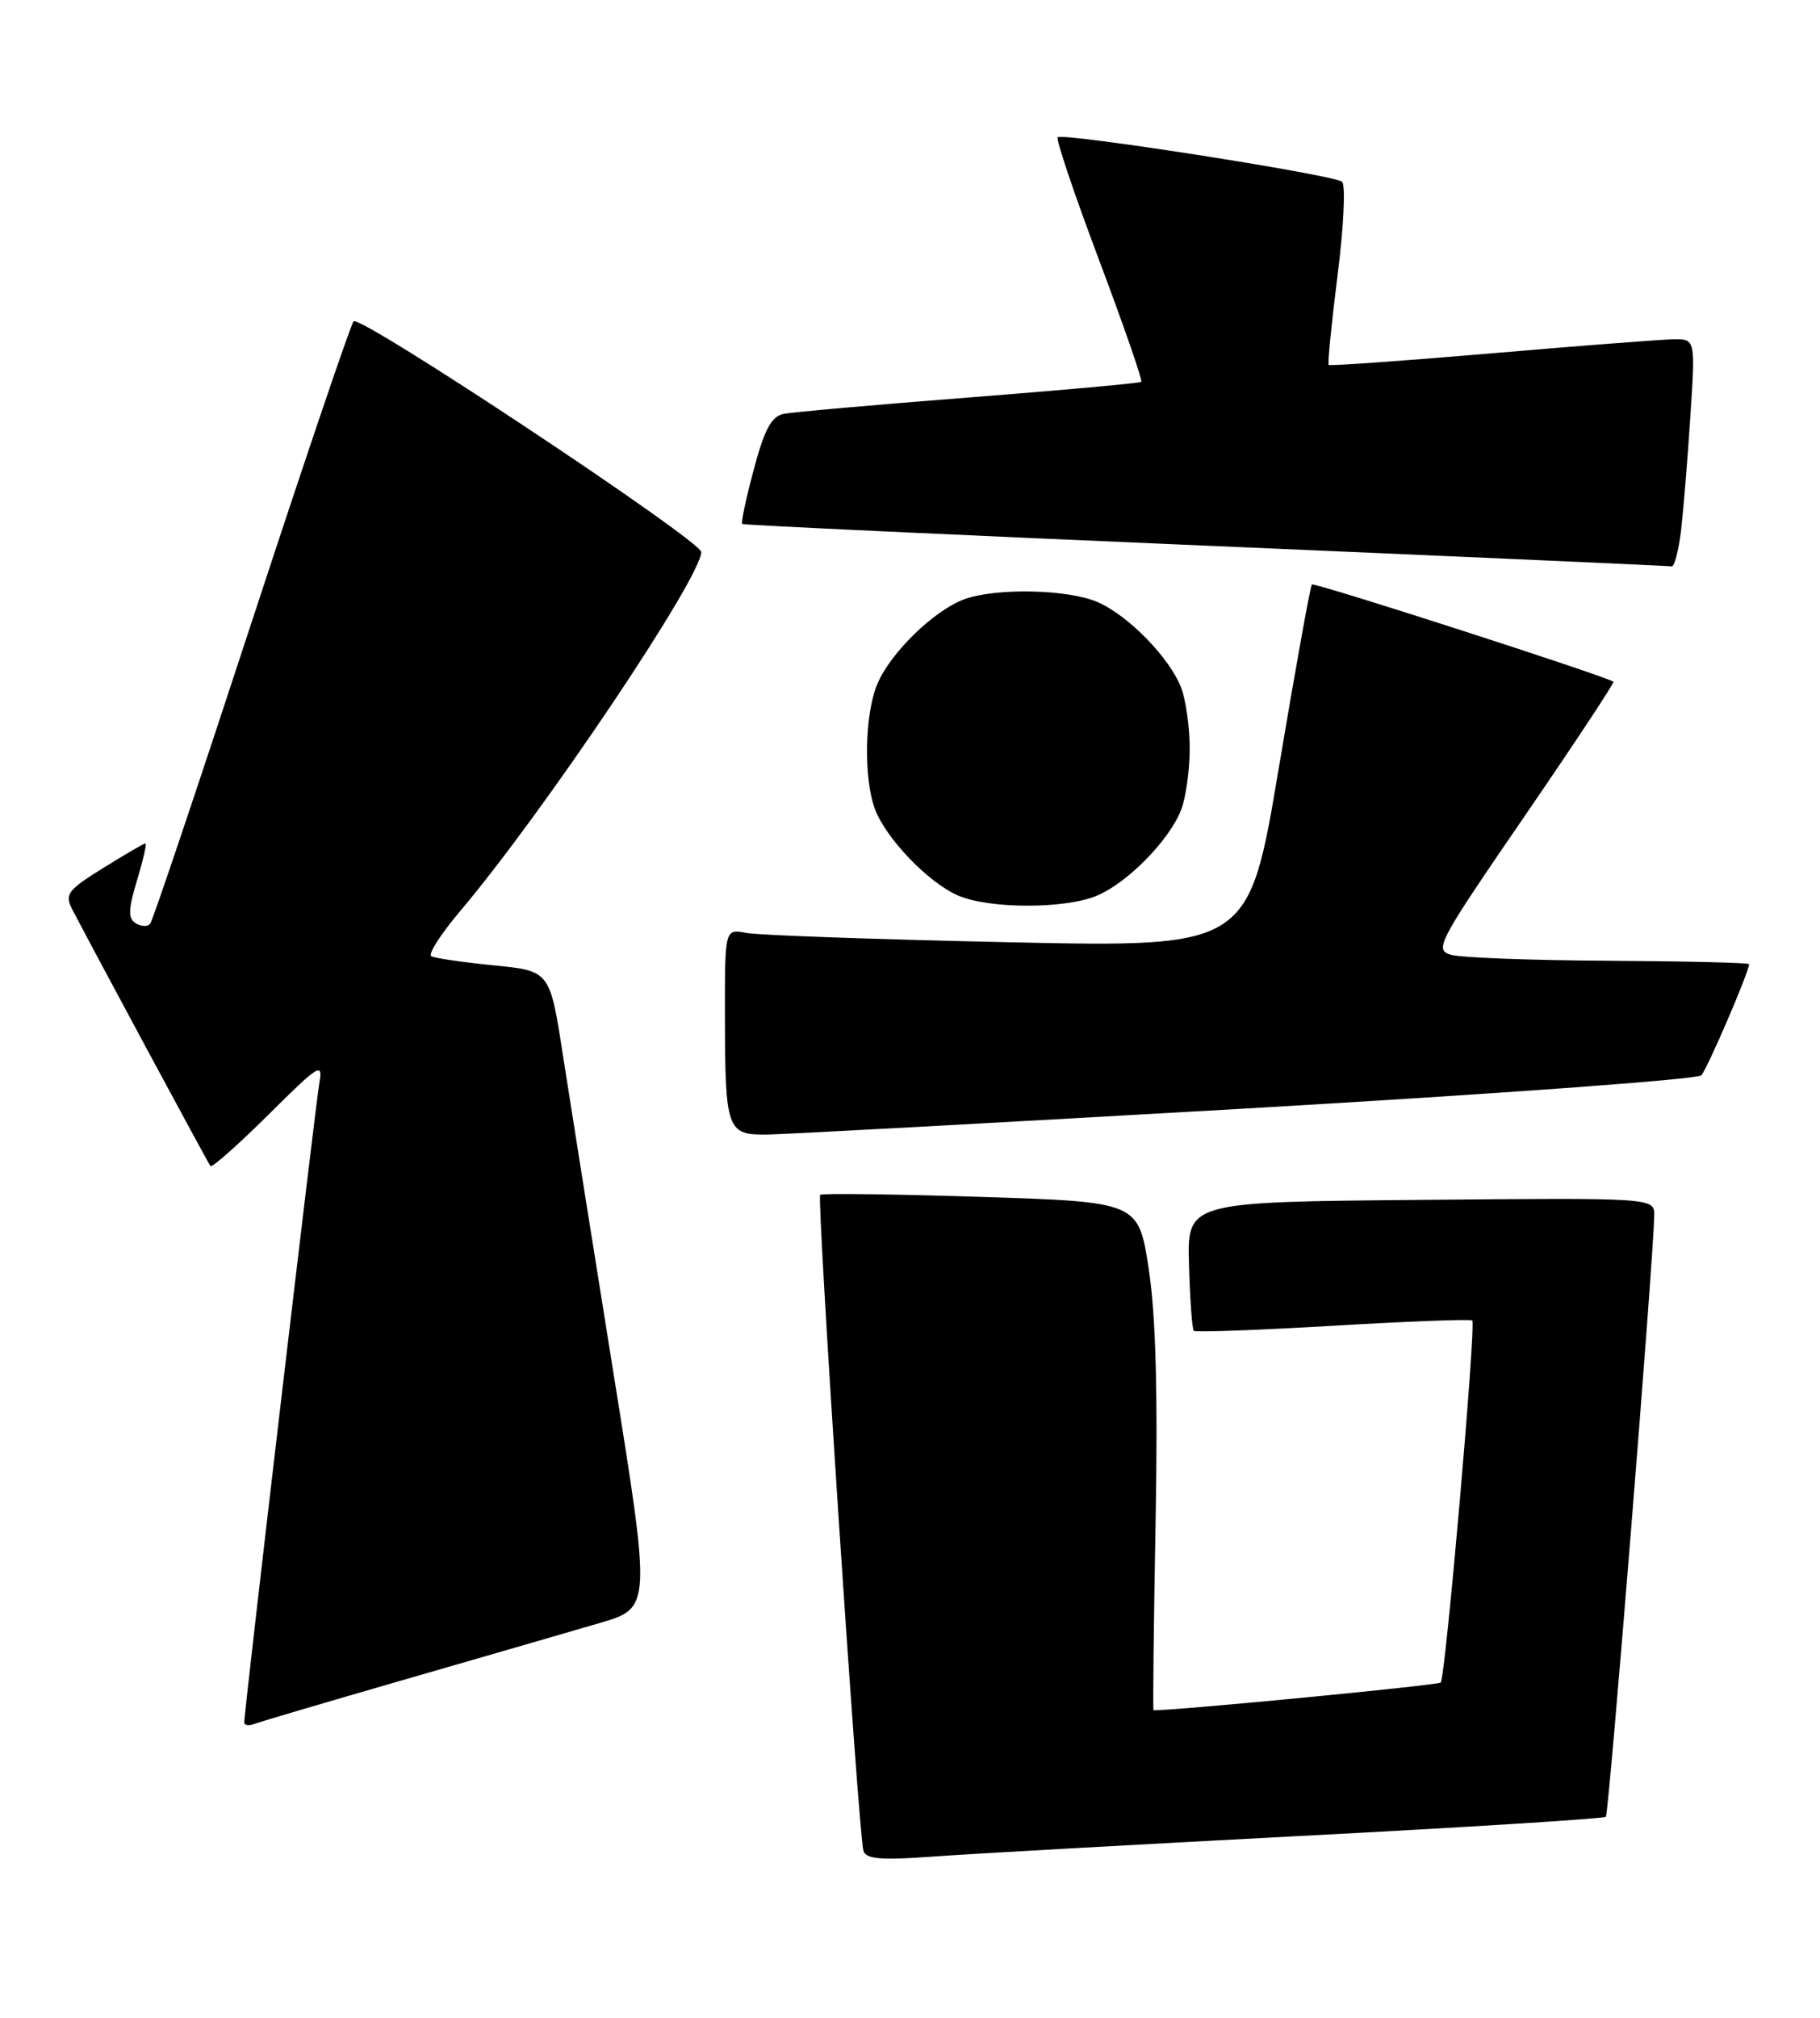 <?xml version="1.0" encoding="UTF-8" standalone="no"?>
<!DOCTYPE svg PUBLIC "-//W3C//DTD SVG 1.1//EN" "http://www.w3.org/Graphics/SVG/1.1/DTD/svg11.dtd" >
<svg xmlns="http://www.w3.org/2000/svg" xmlns:xlink="http://www.w3.org/1999/xlink" version="1.1" viewBox="0 0 231 256">
 <g >
 <path fill="currentColor"
d=" M 164.94 232.95 C 186.09 231.85 203.58 230.75 203.82 230.51 C 204.21 230.12 209.87 159.82 209.96 154.24 C 210.00 151.97 210.00 151.97 180.34 152.24 C 150.68 152.50 150.68 152.50 150.91 160.49 C 151.04 164.88 151.31 168.65 151.52 168.85 C 151.73 169.06 159.68 168.77 169.20 168.21 C 178.71 167.65 186.66 167.35 186.86 167.54 C 187.37 168.03 183.46 212.87 182.86 213.48 C 182.51 213.82 149.65 217.00 146.41 217.00 C 146.31 217.00 146.43 206.31 146.67 193.25 C 146.97 176.78 146.70 166.89 145.80 161.00 C 144.50 152.50 144.50 152.50 124.50 151.86 C 113.50 151.51 104.32 151.39 104.10 151.60 C 103.64 152.03 108.97 232.83 109.59 234.84 C 109.91 235.88 111.83 236.04 118.25 235.57 C 122.79 235.23 143.80 234.06 164.94 232.95 Z  M 51.50 213.06 C 61.40 210.20 72.46 207.00 76.07 205.94 C 82.65 204.02 82.65 204.02 77.87 174.26 C 75.24 157.89 72.35 139.70 71.44 133.84 C 69.79 123.18 69.79 123.18 62.64 122.48 C 58.72 122.09 55.15 121.57 54.73 121.32 C 54.31 121.07 55.93 118.53 58.34 115.68 C 68.96 103.12 89.00 73.28 89.00 70.04 C 89.00 68.60 45.71 39.88 44.88 40.77 C 44.51 41.17 38.68 58.38 31.92 79.00 C 25.17 99.62 19.38 116.82 19.06 117.21 C 18.74 117.60 17.92 117.57 17.23 117.14 C 16.24 116.53 16.27 115.41 17.39 111.69 C 18.17 109.11 18.65 107.00 18.47 107.00 C 18.28 107.00 15.87 108.41 13.10 110.13 C 8.57 112.94 8.18 113.47 9.17 115.38 C 11.73 120.32 26.39 147.54 26.71 147.95 C 26.90 148.19 30.20 145.27 34.05 141.45 C 40.58 134.97 41.01 134.71 40.52 137.50 C 40.02 140.38 31.00 217.11 31.00 218.53 C 31.00 218.91 31.56 219.00 32.25 218.74 C 32.94 218.47 41.60 215.92 51.50 213.06 Z  M 158.26 140.64 C 189.48 138.84 215.43 136.95 215.93 136.44 C 216.69 135.64 222.00 123.30 222.00 122.33 C 222.00 122.15 214.01 121.96 204.25 121.90 C 194.49 121.85 185.46 121.51 184.19 121.15 C 182.00 120.53 182.47 119.64 193.47 103.61 C 199.84 94.32 204.93 86.62 204.78 86.50 C 203.94 85.83 166.82 73.85 166.51 74.16 C 166.31 74.36 164.43 84.80 162.32 97.37 C 158.50 120.21 158.50 120.21 128.00 119.55 C 111.22 119.19 96.26 118.66 94.75 118.37 C 92.00 117.84 92.00 117.84 92.01 128.67 C 92.03 143.42 92.24 144.01 97.37 143.95 C 99.64 143.92 127.04 142.43 158.26 140.64 Z  M 139.28 113.62 C 143.20 111.94 148.50 106.50 149.94 102.68 C 150.52 101.14 151.00 97.68 151.00 95.00 C 151.00 92.32 150.52 88.86 149.94 87.32 C 148.50 83.50 143.20 78.06 139.28 76.38 C 135.46 74.74 126.27 74.57 122.32 76.06 C 118.50 77.50 113.06 82.80 111.38 86.72 C 109.74 90.54 109.58 98.74 111.06 102.68 C 112.46 106.38 117.74 111.89 121.50 113.58 C 125.43 115.34 135.22 115.36 139.28 113.62 Z  M 213.37 67.25 C 213.67 64.64 214.21 58.11 214.55 52.75 C 215.19 43.00 215.19 43.00 212.34 43.05 C 210.78 43.08 200.37 43.88 189.21 44.84 C 178.04 45.79 168.79 46.45 168.64 46.30 C 168.49 46.15 169.00 41.02 169.77 34.91 C 170.55 28.79 170.80 23.46 170.34 23.06 C 169.31 22.18 134.87 16.80 134.25 17.42 C 134.00 17.67 136.37 24.68 139.50 33.00 C 142.63 41.32 145.04 48.27 144.85 48.44 C 144.66 48.62 134.82 49.51 123.00 50.43 C 111.17 51.35 100.59 52.29 99.47 52.51 C 97.91 52.83 97.02 54.48 95.67 59.58 C 94.69 63.23 94.03 66.34 94.20 66.48 C 94.36 66.62 120.83 67.86 153.00 69.23 C 185.18 70.61 211.80 71.79 212.16 71.86 C 212.52 71.94 213.06 69.86 213.37 67.25 Z "/>
</g>
</svg>